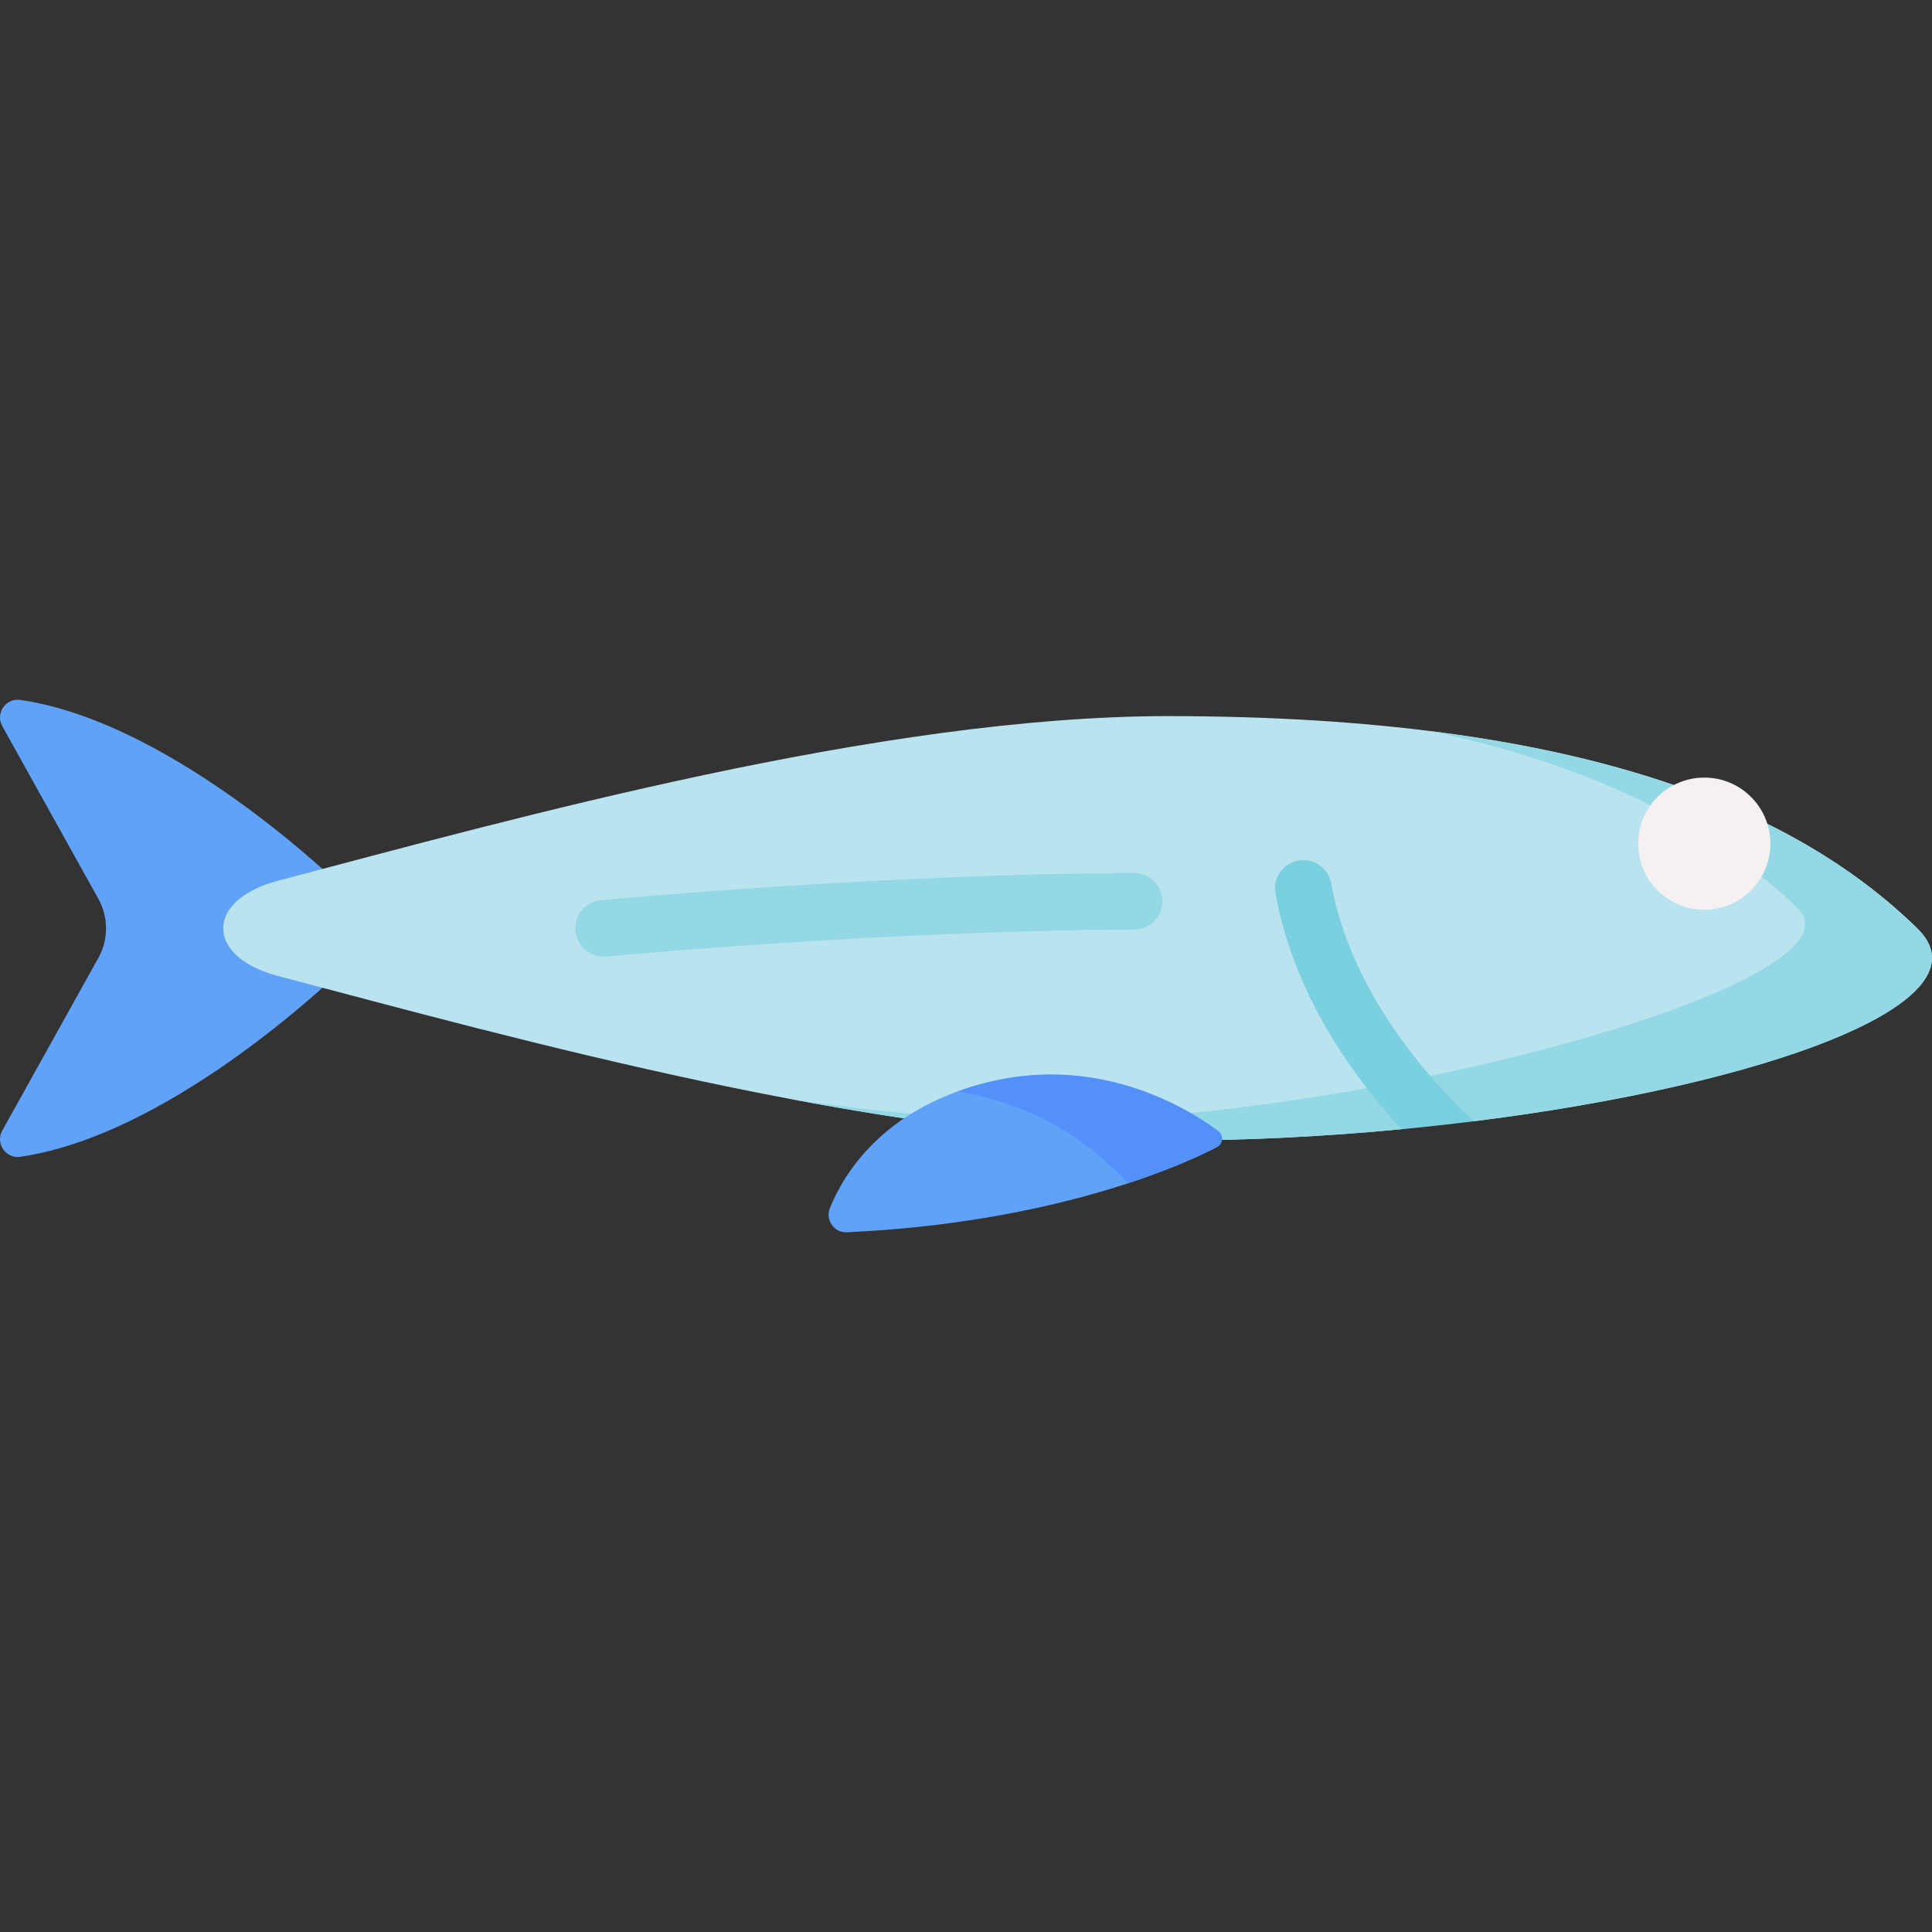 <svg id="Layer_1" enable-background="new 0 0 512 512" viewBox="0 0 512 512" xmlns="http://www.w3.org/2000/svg"><rect x="0" y="0" width="512" height="512" fill="#333333" stroke="none"/><g><path d="m.606 192.435 25.468 45.771c2.703 4.857 2.703 10.778 0 15.635l-25.468 45.77c-1.897 3.408.925 7.511 4.767 6.95 41.582-6.063 86.455-50.724 86.455-50.724v-19.63s-44.873-44.661-86.455-50.724c-3.842-.559-6.663 3.544-4.767 6.952z" fill="#61a2f9"/><path d="m73.66 258.64c62.81 16.58 159.819 43.62 235.869 43.62 20.76 0 41.74-1.08 61.92-3.01 0 0 4.35-7.86 19.16-2.11h.01c77.52-9.7 137.54-31.53 117.48-51.12-32.05-31.3-88.91-56.24-198.569-56.24-76.05 0-173.059 27.05-235.869 43.63-19.341 5.1-19.341 20.12-.001 25.23z" fill="#b9e4ef"/><path d="m508.098 246.02c-24.392-23.821-63.161-43.955-128.632-52.219 46.745 10.032 76.72 27.199 96.876 46.883 20.06 19.59-114.009 56.24-198.569 56.24-21.303 0-44.251-2.123-67.631-5.543 34.122 6.413 68.485 10.878 99.387 10.878 20.76 0 41.74-1.08 61.92-3.01 0 0 4.35-7.86 19.16-2.11h.01c77.519-9.699 137.539-31.529 117.479-51.119z" fill="#93d8e4"/><path d="m338.019 236.78c4.92 26.92 20.49 48.53 33.43 62.47 6.49-.62 12.89-1.32 19.17-2.11-11.97-11.14-32.51-33.9-37.85-63.06-.74-4.07-4.65-6.77-8.72-6.03-4.08.75-6.78 4.65-6.03 8.73z" fill="#7ad0df"/><g><circle cx="451.662" cy="223.583" fill="#f6f1f1" r="17.513"/></g><path d="m159.295 238.553c82.698-7.405 140.74-7.199 141.312-7.194 4.142.021 7.482 3.396 7.461 7.538-.021 4.129-3.375 7.462-7.499 7.462h-.039c-.567-.009-57.957-.203-139.897 7.134-.228.021-.453.03-.678.03-3.83-.001-7.12-3.019-7.461-6.832-.37-4.125 2.675-7.769 6.801-8.138z" fill="#93d8e4"/><path d="m322.836 299.741c1.478 1.099 1.308 3.365-.32 4.227-10.252 5.43-44.548 20.177-98.113 22.594-3.367.152-5.746-3.273-4.473-6.413 3.784-9.336 14.067-25.982 40.533-33.005 30.573-8.112 54.4 6.667 62.373 12.597z" fill="#61a2f9"/><g><path d="m322.836 299.741c-7.973-5.929-31.8-20.709-62.372-12.596-2.296.609-4.461 1.295-6.52 2.038 26.243 4.909 38.077 17.514 45.077 24.372 11.461-3.762 19.401-7.417 23.496-9.586 1.627-.863 1.797-3.129.319-4.228z" fill="#5490f9"/></g></g><g/><g/><g/><g/><g/><g/><g/><g/><g/><g/><g/><g/><g/><g/><g/></svg>